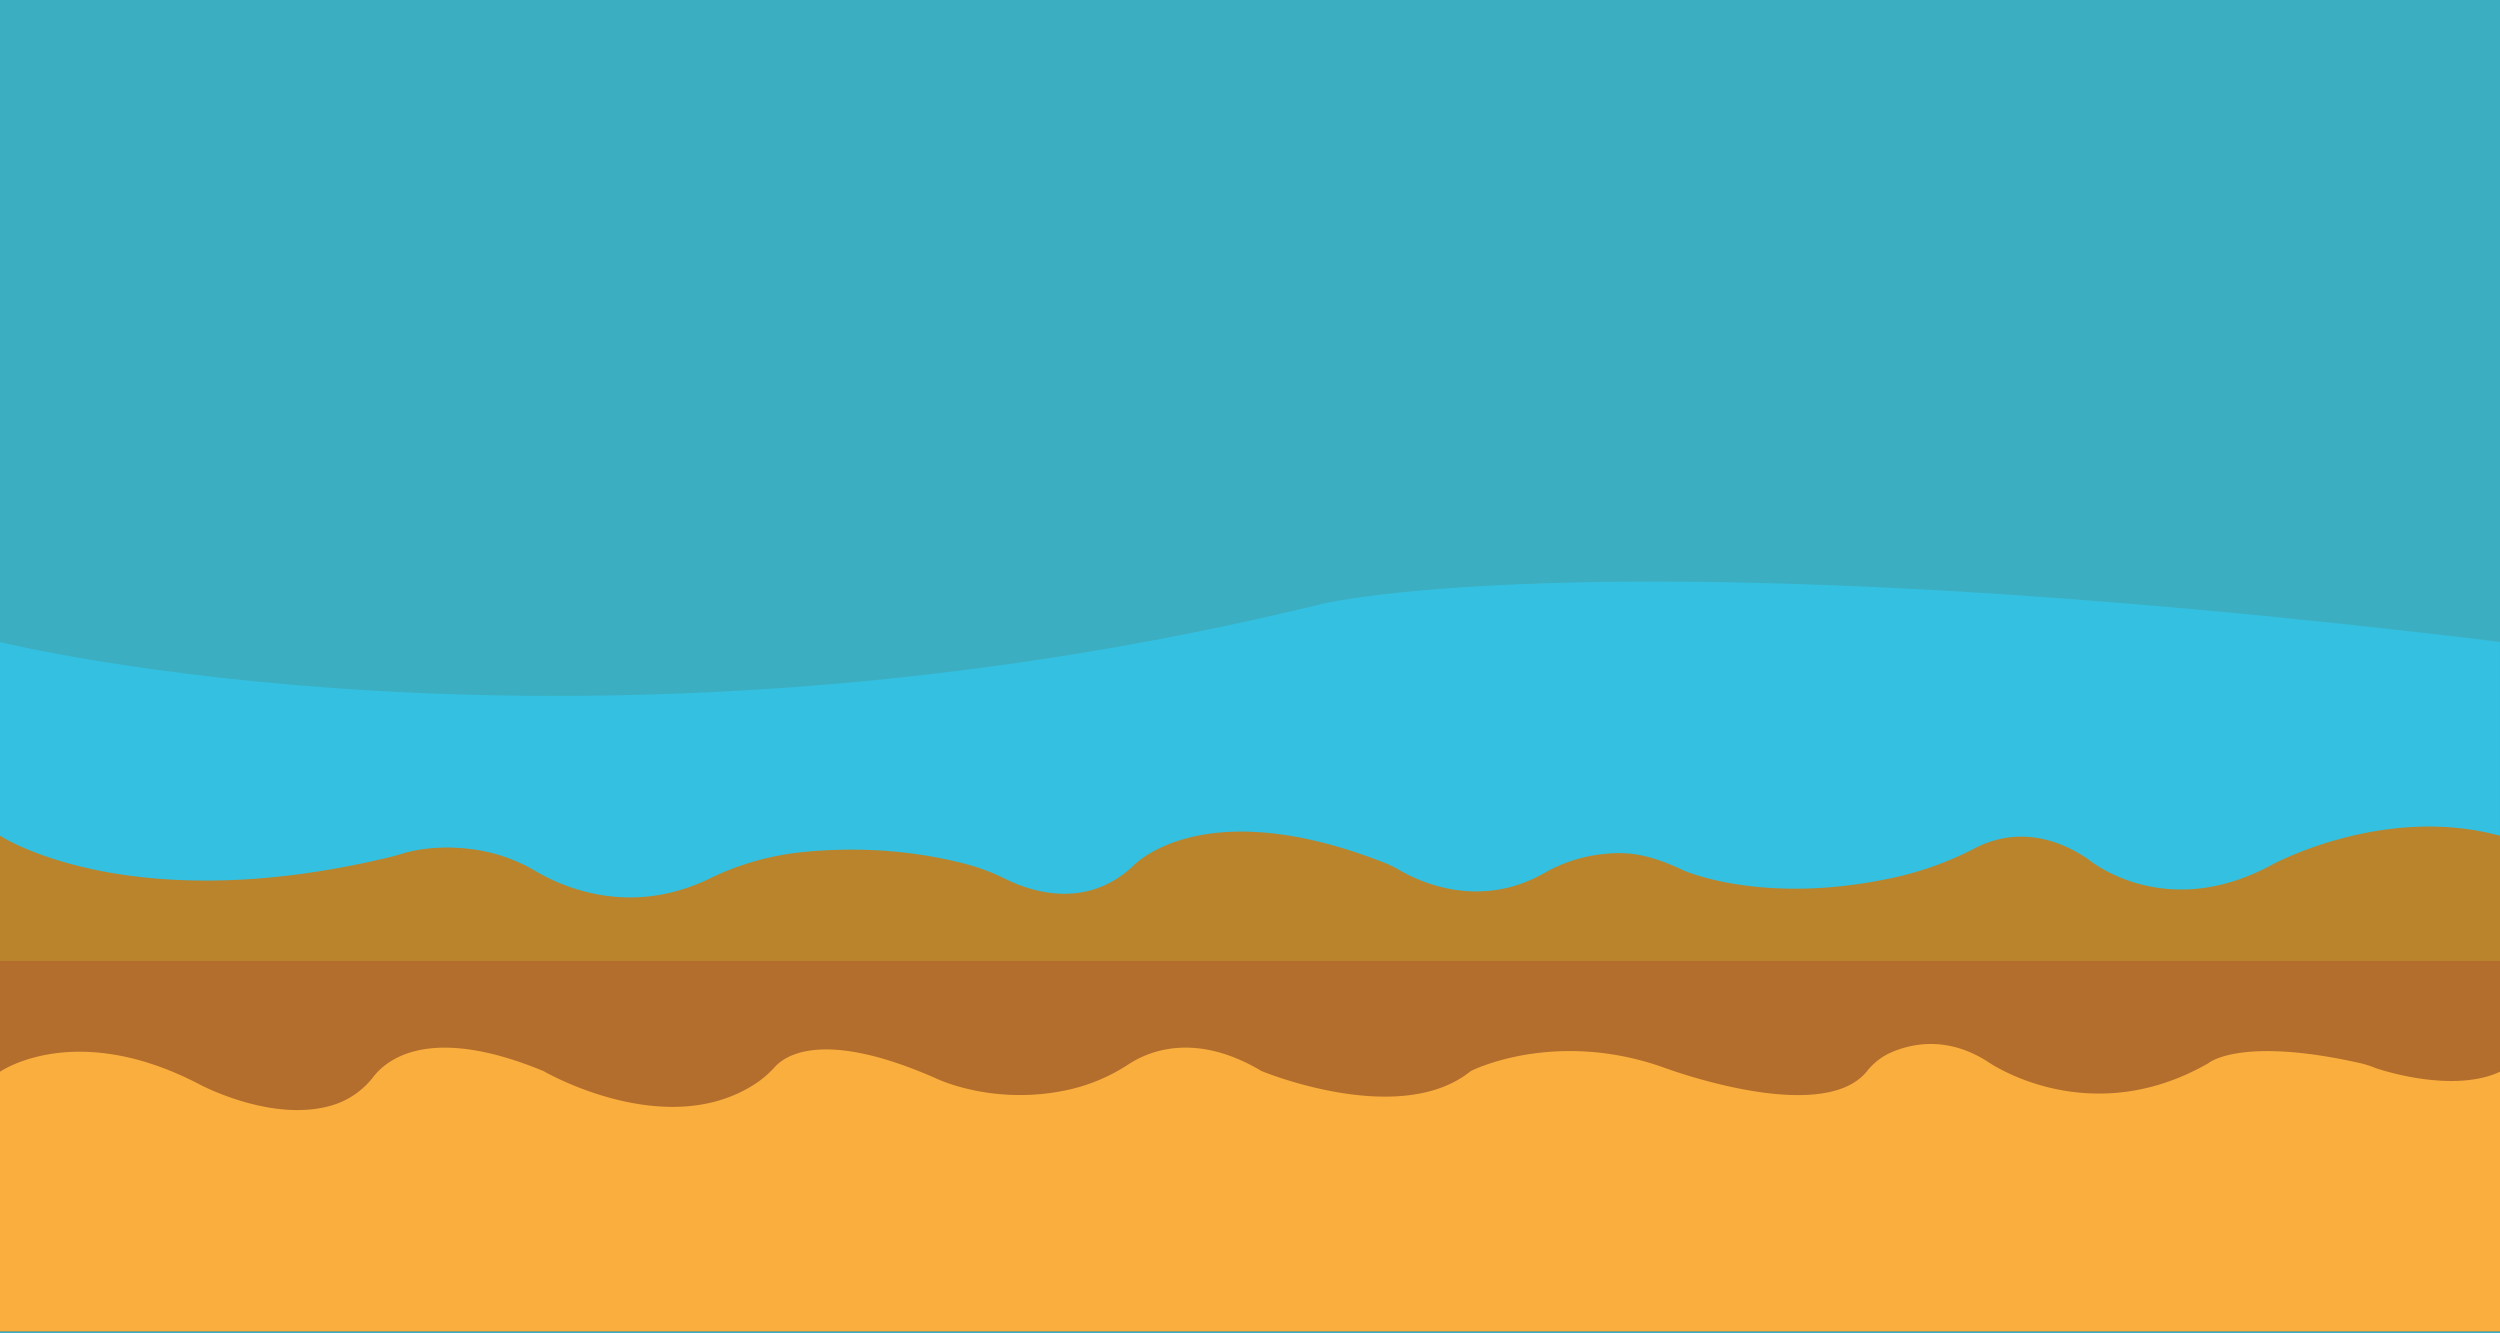 <svg xmlns="http://www.w3.org/2000/svg" viewBox="0 0 1302 694.29"><defs><style>.cls-1{fill:#3caec1;}.cls-2{fill:#34c0e1;}.cls-3{fill:#b9842c;}.cls-4{fill:#b36d2d;}.cls-5{fill:#f9ae3e;}</style></defs><g id="Ebene_2" data-name="Ebene 2"><g id="Ebene_2-2" data-name="Ebene 2"><rect class="cls-1" width="1302" height="694.29"/><path class="cls-2" d="M0,334.38s301.51,74.91,689.47-20.09c0,0,150.78-36,612.52,20v359H0Z"/><path class="cls-3" d="M0,435.24s66.94,44.29,203.87,10.93c1.86-.46,3.7-1,5.52-1.56,5.24-1.63,20.41-5.33,41.2-1.59a86.8,86.8,0,0,1,28.54,10.77c14.19,8.36,49.1,23.72,90.24,3.85A142.88,142.88,0,0,1,415.88,444c22.05-2.43,52.95-2.84,86.46,5.81a106,106,0,0,1,21,7.81c12.24,6.15,41.51,16.74,66.44-6.31,0,0,35.35-39.55,130.93-2.09a59,59,0,0,1,8.27,4c9.69,5.68,41.11,20.8,75,1.61A77.7,77.7,0,0,1,833.09,445c11.56-1.34,22.69-1.7,43.64,8.3,0,0,42.84,19.29,112.89,3A171.08,171.08,0,0,0,1029,441.51c11.25-5.77,32.43-11.55,58.27,5.78,0,0,39.47,33.87,96.2,2.94,0,0,57.78-31.51,118.53-14.94v258H0Z"/><rect class="cls-4" y="500.49" width="1302" height="192.8"/><path class="cls-5" d="M0,558.16s39-27.37,104,6.63c0,0,40,21.49,71.77,9.91a42.66,42.66,0,0,0,18.84-14.09c7-8.94,29.46-27.18,88.39-2.82,0,0,64.71,37.75,111.49,5.89a55.09,55.09,0,0,0,9.28-8.25c5.55-6,25.81-19.49,84.27,6.44,0-.07,30.48,14.83,70.58,5.17A95.09,95.09,0,0,0,588,554.12c10.58-6.86,34.75-16.74,69,3.67,0,0,72,30,109,0,0,0,43-22,100-2,0,0,82.66,31.23,106.27,2.15a33.18,33.18,0,0,1,11.93-9.53c10.65-4.8,29.47-9.19,50.8,4.38,0,0,52,37,115,1,0,0,16.12-14.22,78.84-.19a50.09,50.09,0,0,1,8.38,2.66s39.28,13.77,64.78,1.9V693.29H0Z"/></g></g></svg>